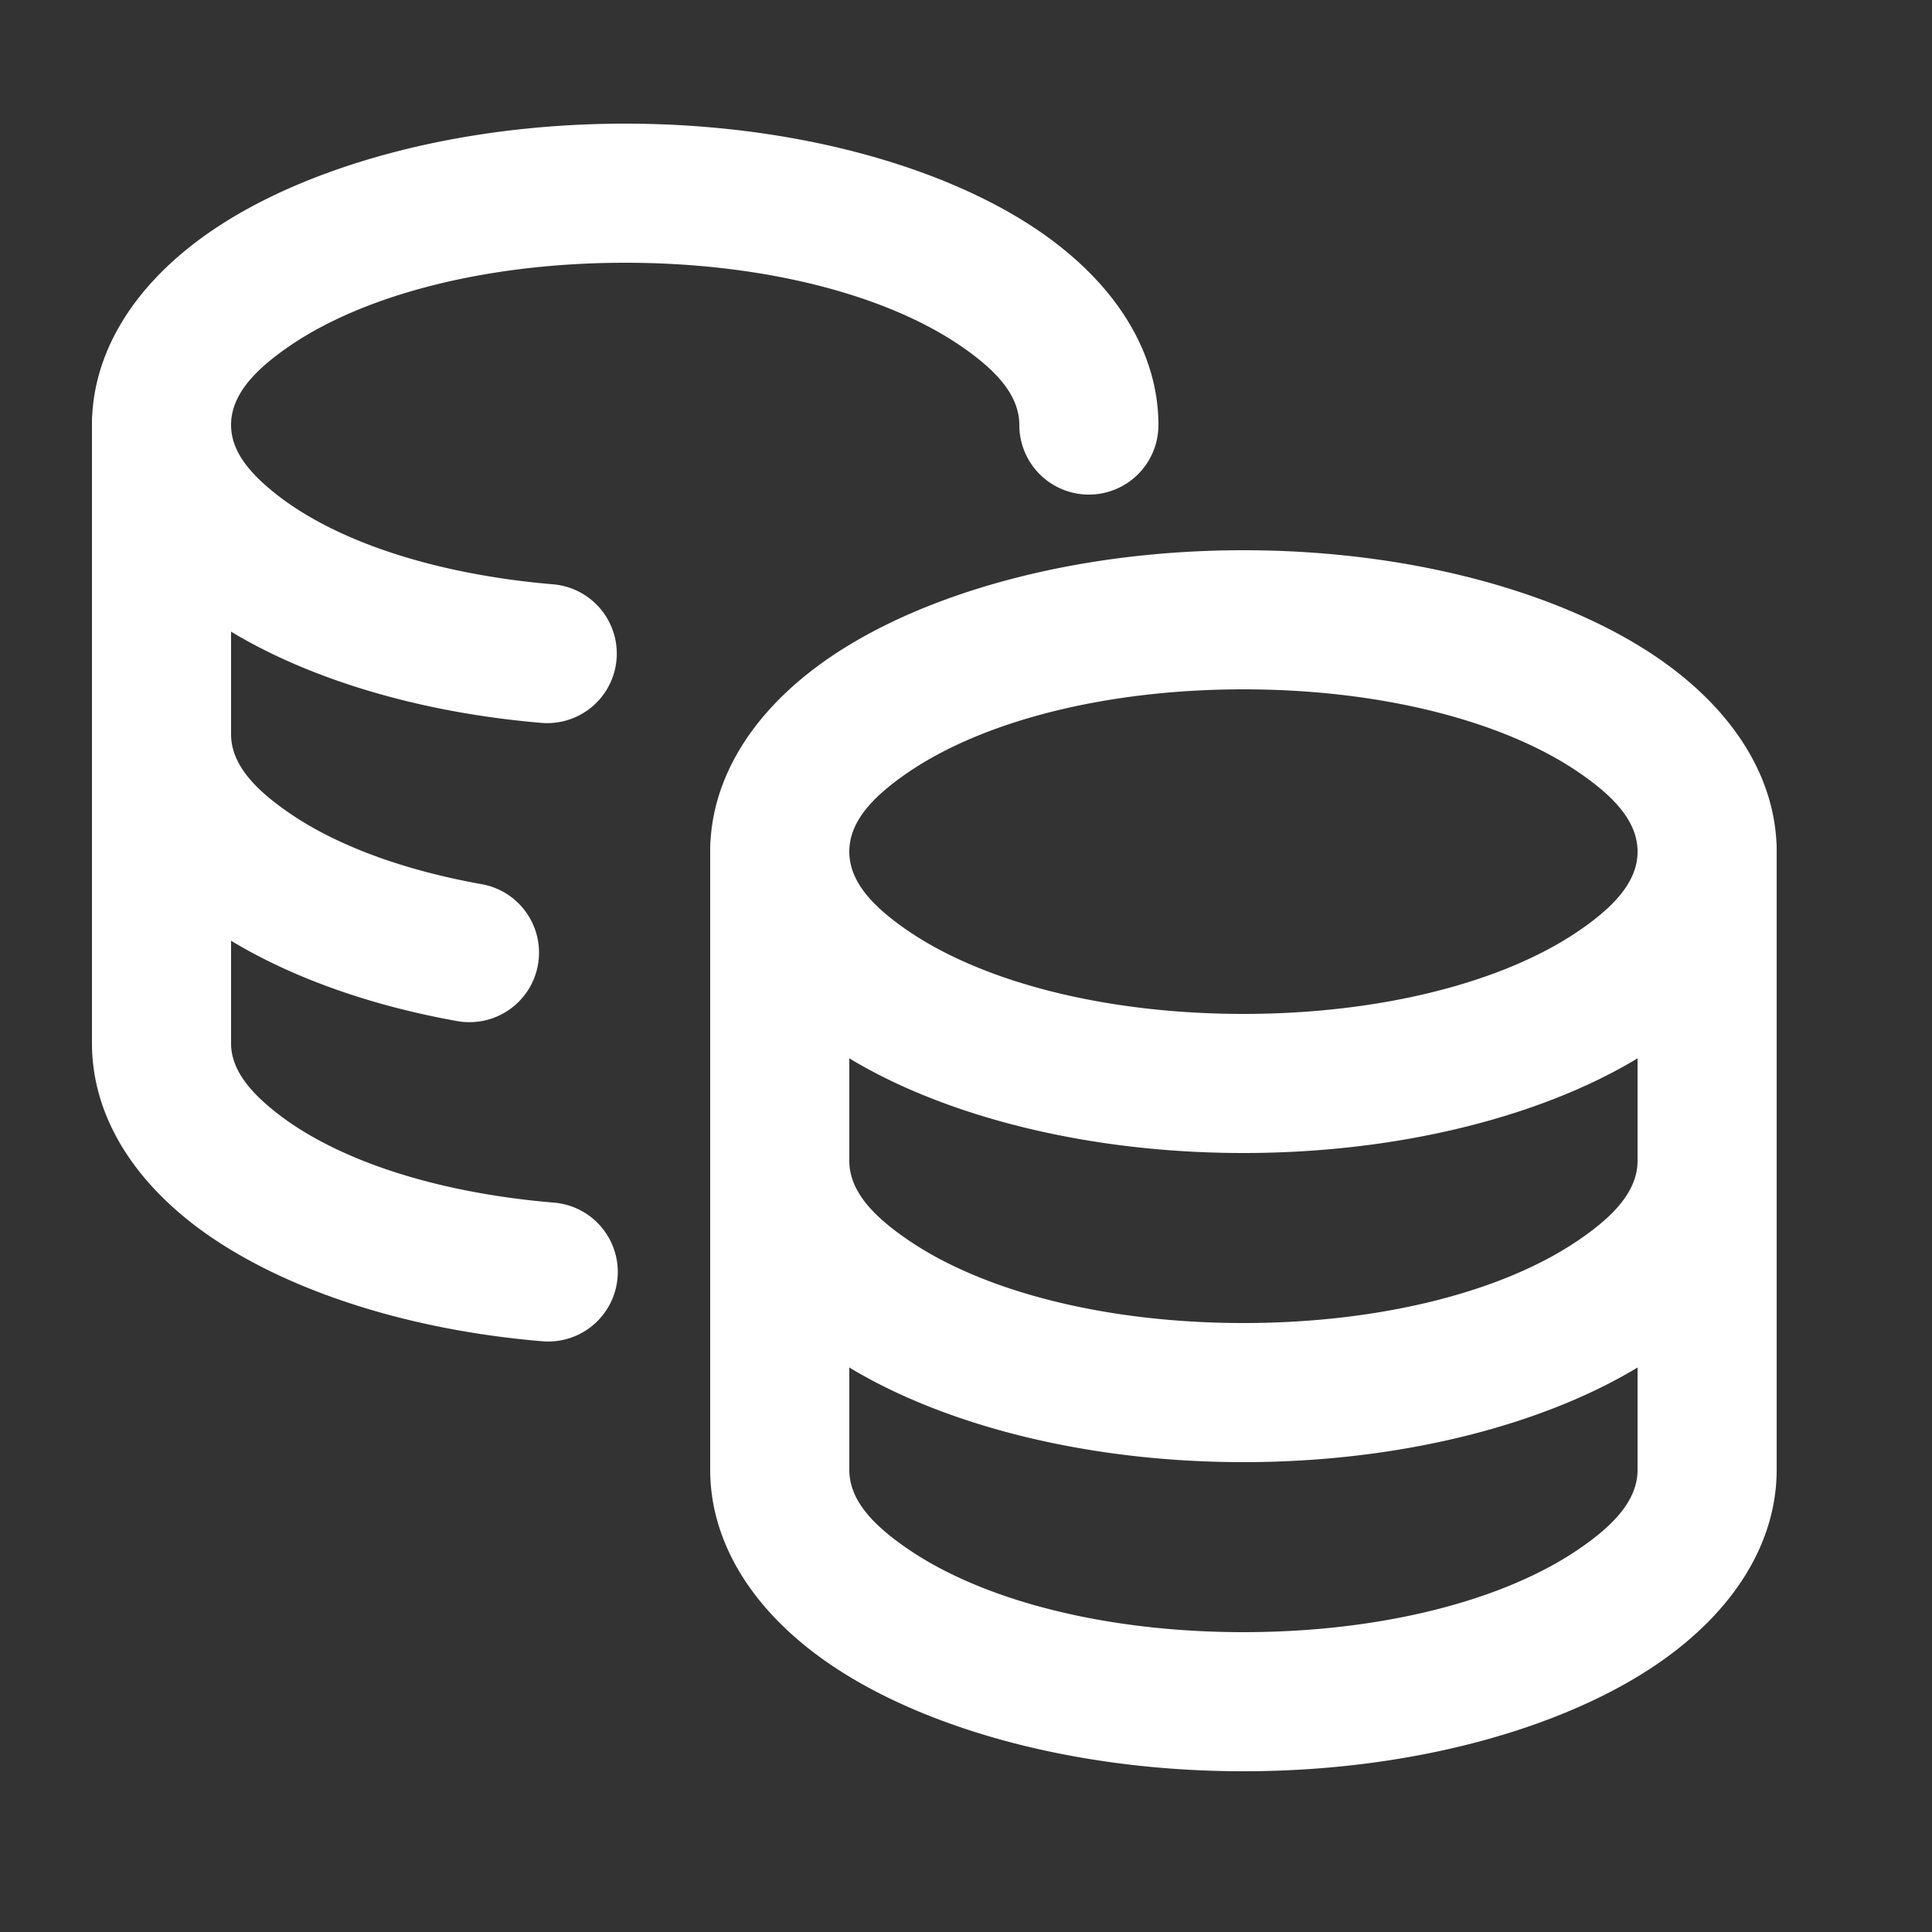 <svg xmlns="http://www.w3.org/2000/svg" xmlns:xlink="http://www.w3.org/1999/xlink" width="288" height="288" xmlns:v="https://vecta.io/nano"><rect width="100%" height="100%" fill="#333333" stroke="none"/><svg fill-rule="evenodd" viewBox="0 0 25 24" width="288" height="288"><g fill="#fff"><use xlink:href="#B"/><use xlink:href="#B" y="4"/><path d="M16.09 6.62c-2.198 0-4.141.561-5.349 1.385-1.016.693-1.551 1.59-1.551 2.515s.535 1.822 1.551 2.515c1.208.824 3.151 1.385 5.349 1.385s4.141-.561 5.349-1.385c1.016-.693 1.551-1.59 1.551-2.515s-.535-1.822-1.551-2.515c-1.208-.824-3.151-1.385-5.349-1.385zm0 1.8c1.776 0 3.358.407 4.335 1.072.441.301.765.627.765 1.028s-.324.727-.765 1.028c-.977.665-2.559 1.072-4.335 1.072s-3.358-.407-4.335-1.072c-.441-.301-.765-.627-.765-1.028s.324-.727.765-1.028c.977-.665 2.559-1.072 4.335-1.072zM1.19 5v4c0 .756.349 1.484 1.027 2.103.801.732 2.109 1.326 3.7 1.61a.9.9 0 0 0 1.044-.728.9.9 0 0 0-.729-1.044c-1.014-.181-1.889-.503-2.506-.933C3.301 9.713 2.99 9.392 2.99 9V5a.9.9 0 1 0-1.8 0z"/><path d="M1.19 9v4c0 .845.441 1.662 1.29 2.325 1.003.784 2.63 1.371 4.539 1.531a.9.9 0 1 0 .15-1.794c-1.5-.125-2.793-.54-3.582-1.156-.346-.27-.597-.561-.597-.906V9a.9.9 0 1 0-1.8 0zm5.967-1.939c-1.495-.127-2.785-.542-3.571-1.157-.346-.27-.596-.56-.596-.904 0-.401.324-.727.765-1.028C4.732 3.307 6.314 2.9 8.09 2.9s3.358.407 4.335 1.072c.441.301.765.627.765 1.028a.9.9 0 0 0 1.8 0c0-.925-.535-1.822-1.551-2.515C12.231 1.661 10.288 1.1 8.09 1.1s-4.141.561-5.349 1.385C1.725 3.178 1.19 4.075 1.19 5c0 .844.44 1.66 1.287 2.322 1.001.783 2.625 1.371 4.528 1.532a.9.9 0 0 0 .973-.82.9.9 0 0 0-.821-.973z"/></g></svg><defs ><path id="B" d="M9.19 10.52v4c0 .925.534 1.822 1.55 2.515 1.208.824 3.151 1.385 5.35 1.385s4.142-.561 5.35-1.385c1.016-.693 1.55-1.59 1.55-2.515v-4a.9.9 0 0 0-1.8 0v4c0 .401-.324.728-.765 1.028-.976.666-2.558 1.072-4.335 1.072s-3.359-.406-4.335-1.072c-.441-.3-.765-.627-.765-1.028v-4a.9.9 0 1 0-1.8 0z"/></defs></svg>